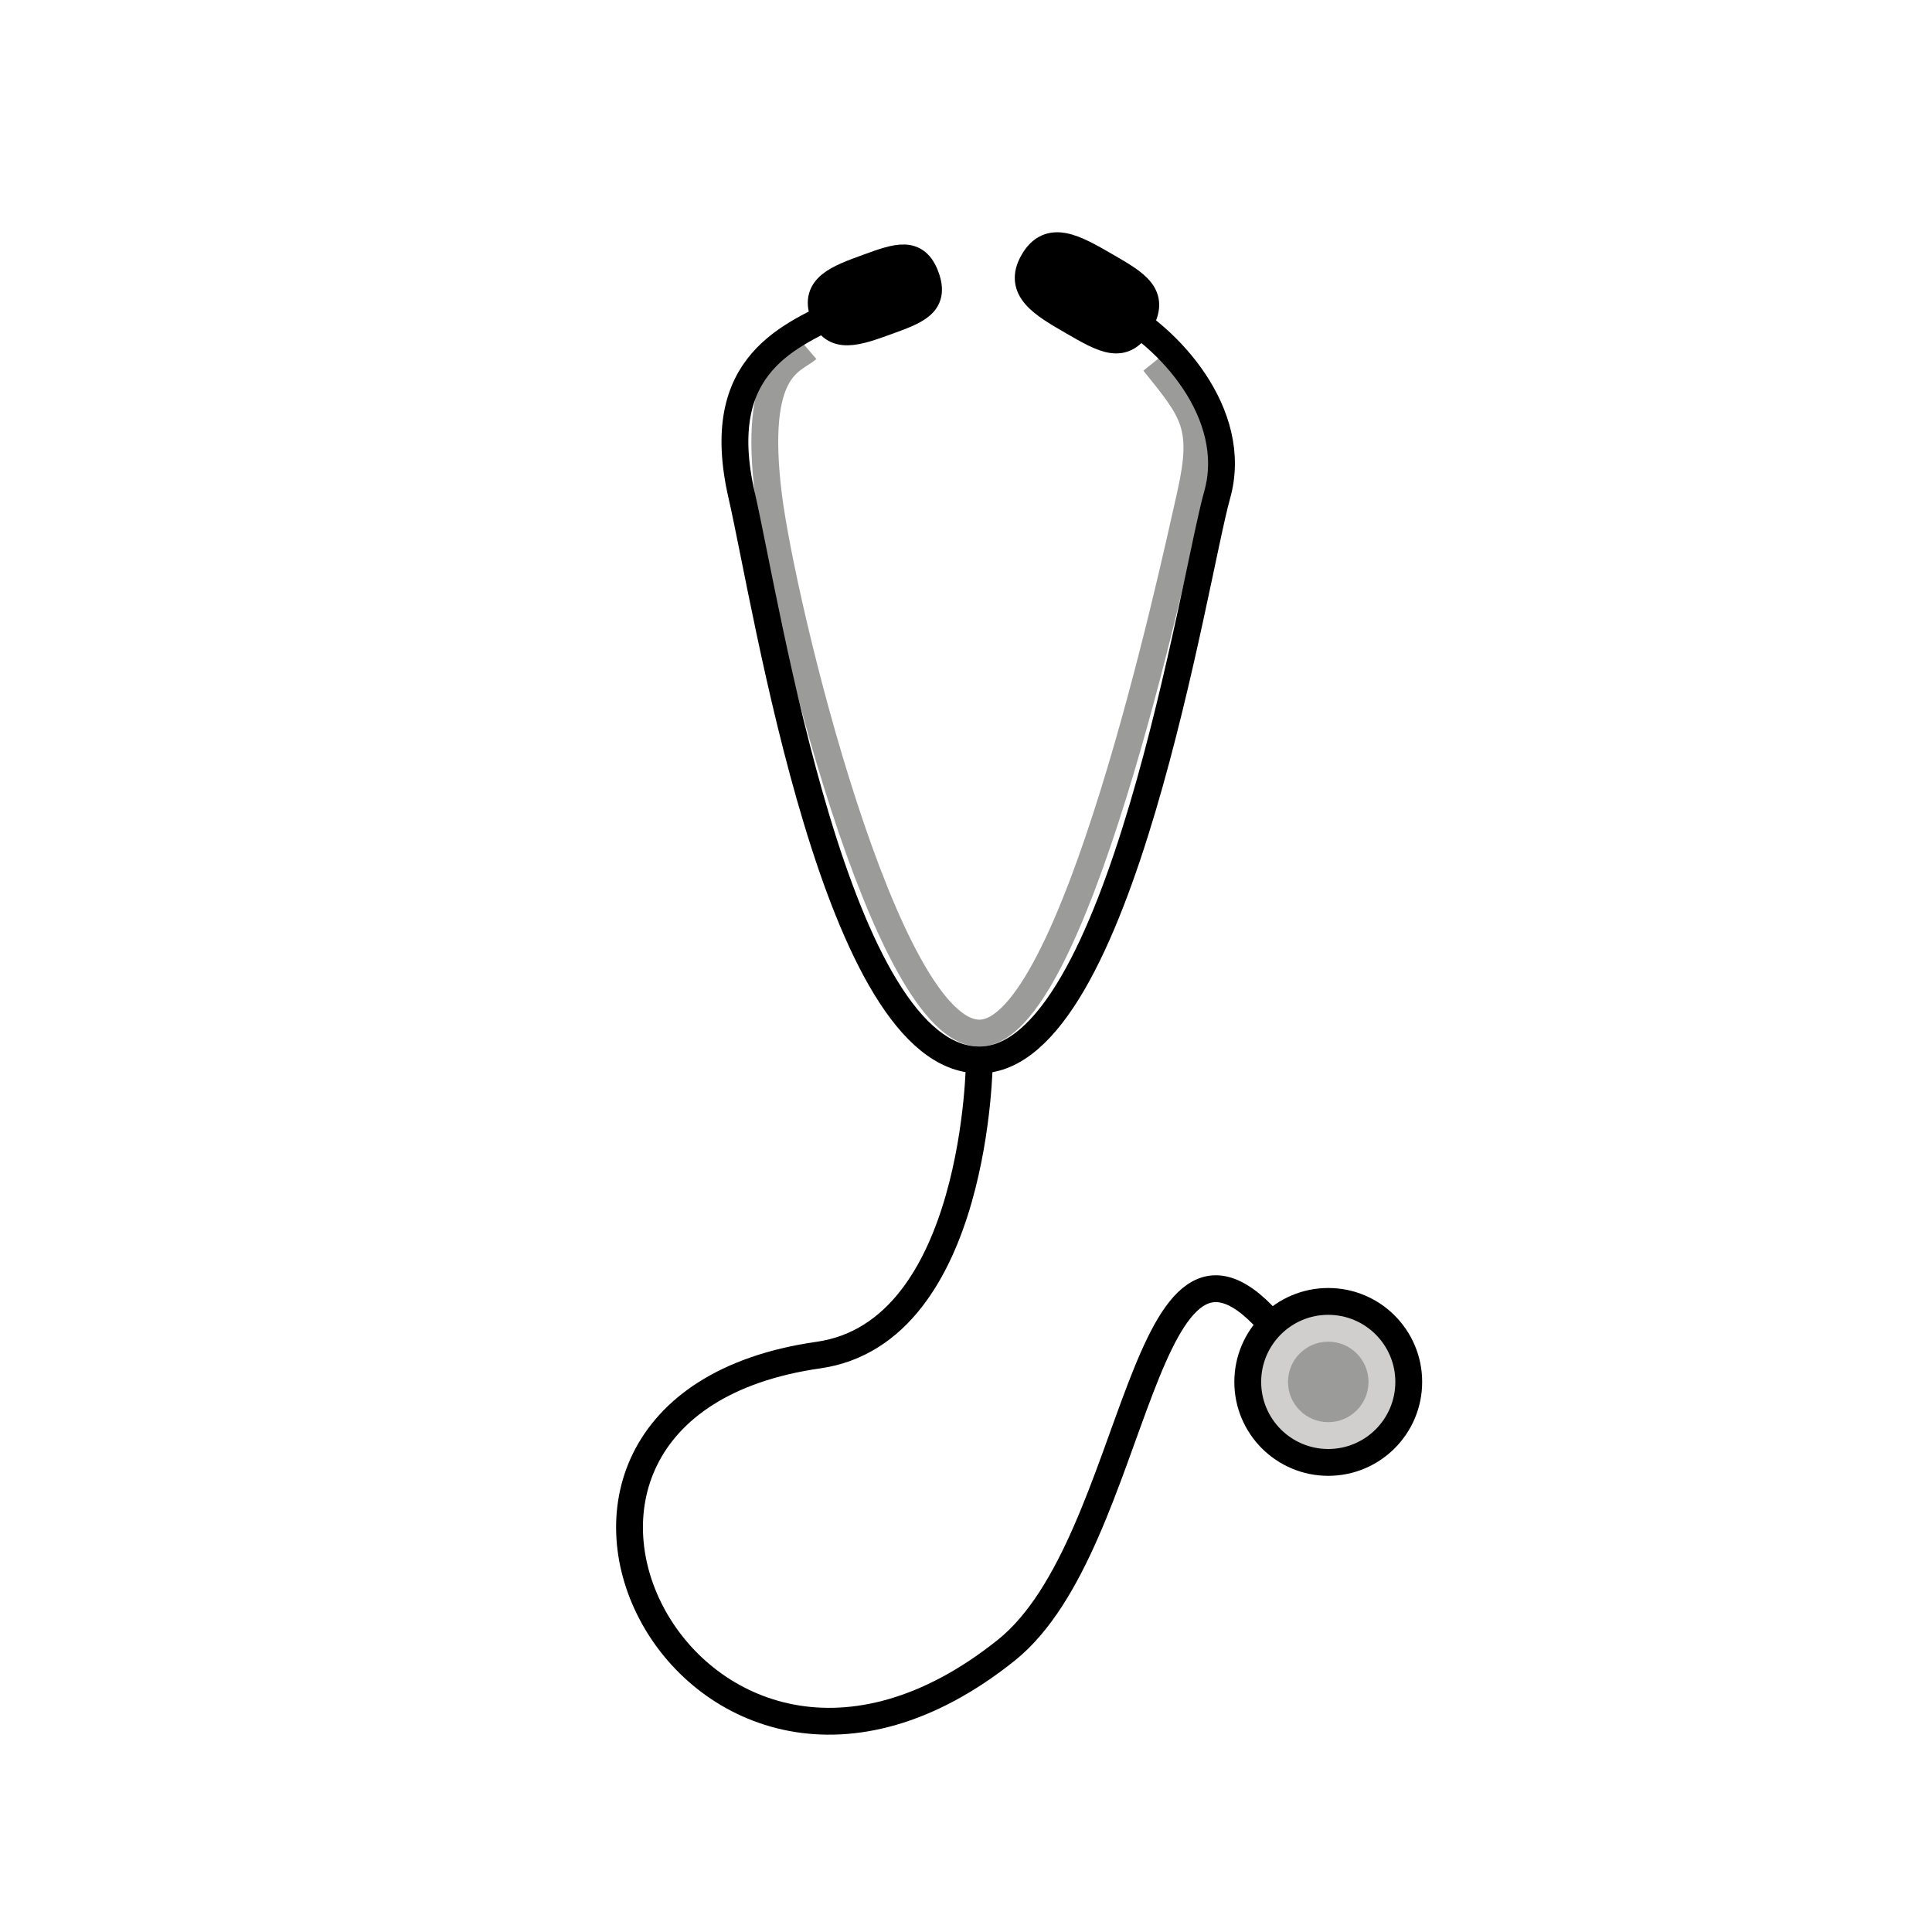 <svg id="emoji" viewBox="0 0 72 72" xmlns="http://www.w3.org/2000/svg" width="64" height="64">
  <g id="color">
    <circle cx="49.5" cy="51.5" r="3" fill="#d0cfce"/>
    <circle cx="49.5" cy="51.5" r="1.5" fill="#9b9b9a"/>
    <path fill="none" stroke="#9b9b9a" strokeLinecap="round" strokeLinejoin="round" strokeWidth="2" d="M30.1,13c-.576.49-2.052.652-1.461,5.457C29.144,22.56,33,38.5,36.5,38.5s7.163-16.959,7.86-20.057c.58-2.583.13-3.095-1.36-4.943"/>
  </g>
  <g id="line">
    <path stroke="#000" strokeLinecap="round" strokeMiterlimit="10" d="M41.203,9.905c1.155.667,1.883,1.087,1.279,2.133s-1.331.626-2.487-.041-2.092-1.208-1.488-2.254S40.047,9.238,41.203,9.905Z"/>
    <path fill="none" stroke="#000" strokeLinecap="round" strokeMiterlimit="10" strokeWidth="2" d="M31.5,11.5c-2,1-5,2-3.861,6.957C28.597,22.626,31.182,39.5,36.5,39.5c5.251,0,8-18,8.86-21.057C46.214,15.405,43.5,12.5,41.5,11.5"/>
    <path fill="none" stroke="#000" strokeMiterlimit="10" strokeWidth="2" d="M47.5,49.5c-5-6-5,8-10,12-11.713,9.37-21-9-7-11,5.94-.849,6-11,6-11"/>
    <circle cx="49.5" cy="51.5" r="3" fill="none" stroke="#000" strokeMiterlimit="10"/>
    <path stroke="#000" strokeLinecap="round" strokeMiterlimit="10" d="M32.331,9.967c1.11-.404,1.809-.658,2.175.347s-.333,1.26-1.443,1.663-2.01.732-2.376-.273S31.221,10.371,32.331,9.967Z"/>
  </g>
</svg>
